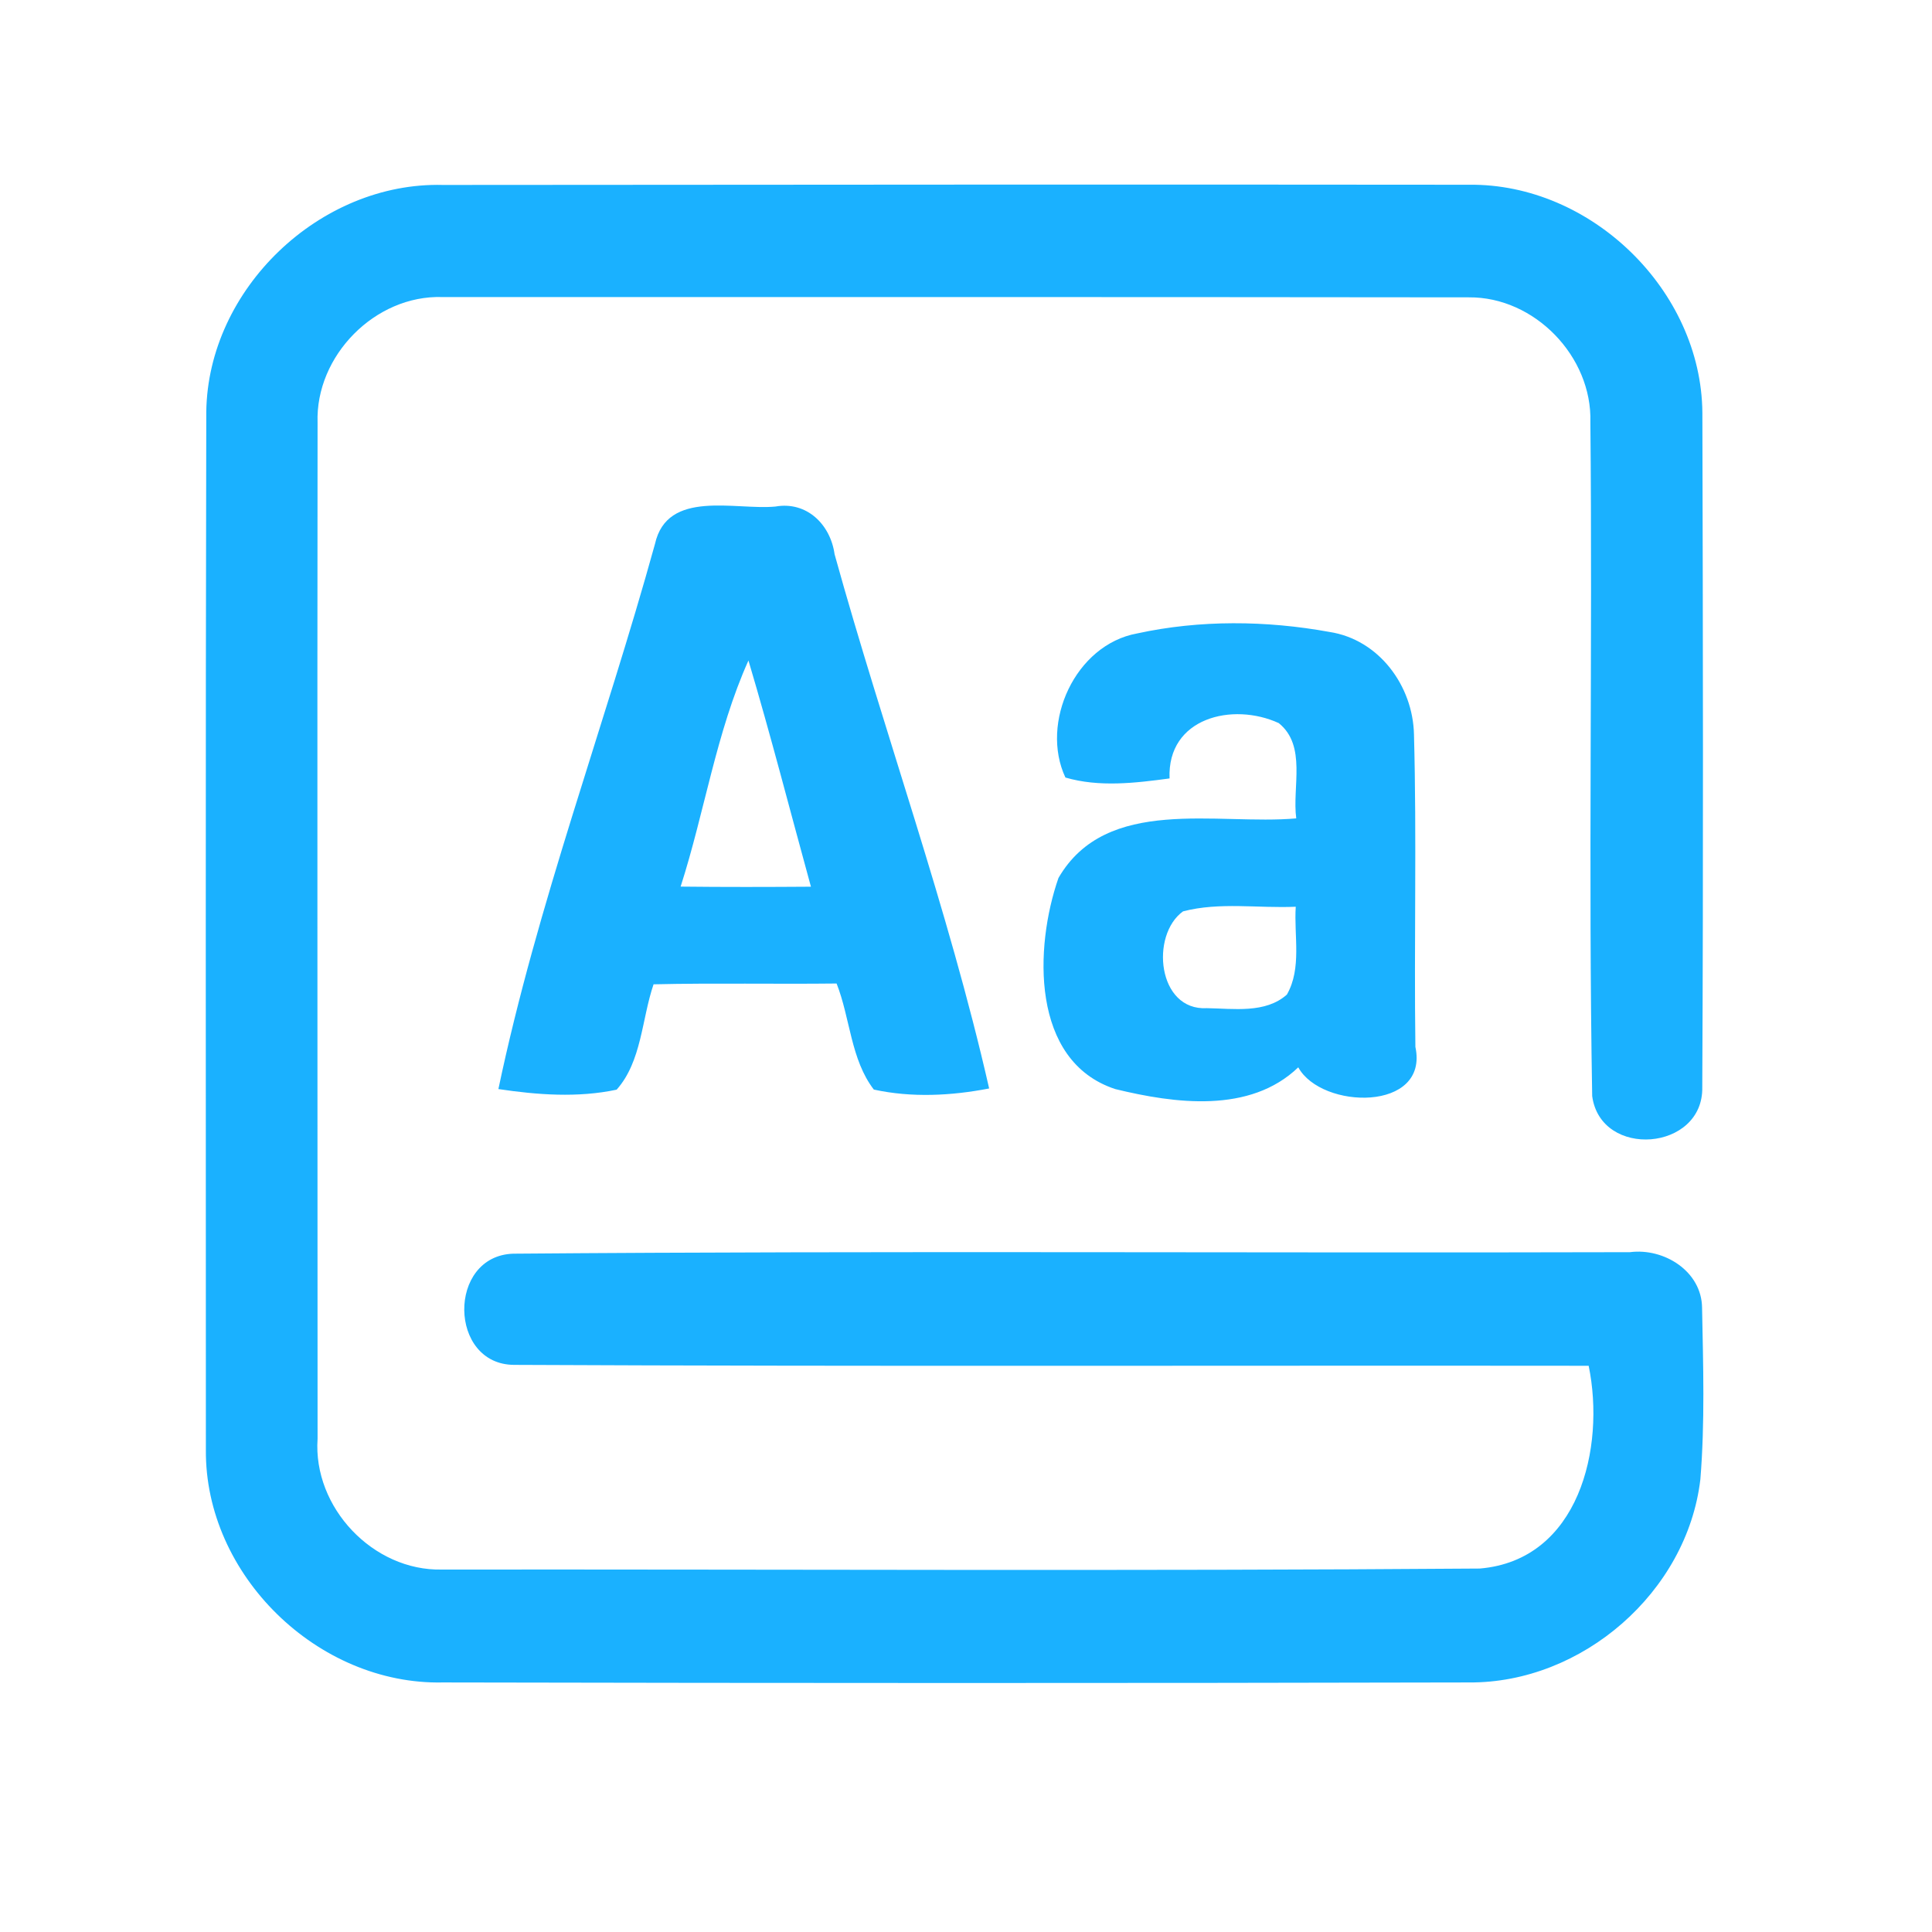<?xml version="1.0" encoding="UTF-8" ?>
<!DOCTYPE svg PUBLIC "-//W3C//DTD SVG 1.1//EN" "http://www.w3.org/Graphics/SVG/1.1/DTD/svg11.dtd">
<svg width="192pt" height="192pt" viewBox="0 0 192 192" version="1.1" xmlns="http://www.w3.org/2000/svg">
<g id="#1ab1ffff">
<path fill="#1ab1ff" opacity="1.00" d=" M 20.50 40.94 C 20.65 28.71 31.80 18.06 44.02 18.38 C 78.01 18.36 112.00 18.32 145.98 18.36 C 158.12 18.21 169.08 28.86 169.18 41.01 C 169.24 63.35 169.28 85.70 169.17 108.04 C 169.30 114.40 159.08 115.20 158.23 108.93 C 157.84 86.61 158.27 64.27 158.05 41.95 C 158.24 35.43 152.50 29.49 145.97 29.55 C 111.96 29.51 77.95 29.52 43.95 29.52 C 37.28 29.31 31.33 35.36 31.56 42.01 C 31.52 75.67 31.56 109.33 31.56 142.99 C 31.09 149.81 37.08 156.14 43.92 155.98 C 78.30 155.95 112.69 156.14 147.06 155.88 C 156.91 155.05 159.56 143.90 157.88 135.73 C 122.29 135.69 86.70 135.81 51.11 135.64 C 44.56 135.63 44.44 124.82 50.99 124.59 C 87.98 124.29 124.99 124.54 161.98 124.44 C 165.37 124.00 169.12 126.34 169.15 129.98 C 169.26 135.65 169.44 141.36 168.98 147.02 C 167.66 158.21 157.24 167.28 145.99 167.20 C 112.00 167.28 78.00 167.27 44.01 167.20 C 31.58 167.47 20.34 156.52 20.46 144.06 C 20.46 109.69 20.42 75.31 20.50 40.94 Z" />
<path fill="#1ab1ff" opacity="1.00" d=" M 65.09 54.06 C 66.31 48.59 73.06 50.72 77.06 50.34 C 80.18 49.79 82.53 52.13 82.94 55.08 C 87.86 72.82 94.22 90.23 98.30 108.17 C 94.54 108.90 90.59 109.10 86.84 108.28 C 84.54 105.29 84.50 101.19 83.14 97.74 C 77.08 97.81 71.01 97.68 64.95 97.82 C 63.77 101.27 63.78 105.48 61.28 108.29 C 57.43 109.11 53.40 108.81 49.53 108.23 C 53.38 89.89 60.09 72.15 65.09 54.06 M 67.64 88.11 C 71.96 88.16 76.28 88.15 80.59 88.12 C 78.53 80.63 76.60 73.09 74.38 65.64 C 71.18 72.76 70.03 80.67 67.64 88.11 Z" />
<path fill="#1ab1ff" opacity="1.00" d=" M 113.01 62.95 C 119.25 61.59 125.85 61.66 132.11 62.80 C 137.04 63.55 140.42 68.16 140.52 73.00 C 140.80 83.34 140.52 93.69 140.66 104.04 C 142.04 110.51 131.33 110.28 129.02 106.07 C 124.21 110.69 116.74 109.67 110.83 108.23 C 102.41 105.46 102.80 94.10 105.19 87.25 C 109.96 79.02 120.98 82.03 128.82 81.33 C 128.40 78.24 129.88 74.11 127.08 71.86 C 122.50 69.76 115.98 71.32 116.23 77.36 C 112.82 77.82 109.23 78.25 105.88 77.27 C 103.34 71.85 106.84 64.07 113.01 62.95 M 117.57 90.57 C 114.30 92.92 115.02 100.47 119.94 100.19 C 122.57 100.23 125.76 100.74 127.89 98.84 C 129.39 96.21 128.58 92.99 128.77 90.11 C 125.05 90.28 121.21 89.62 117.57 90.57 Z" />
</g>
</svg>
